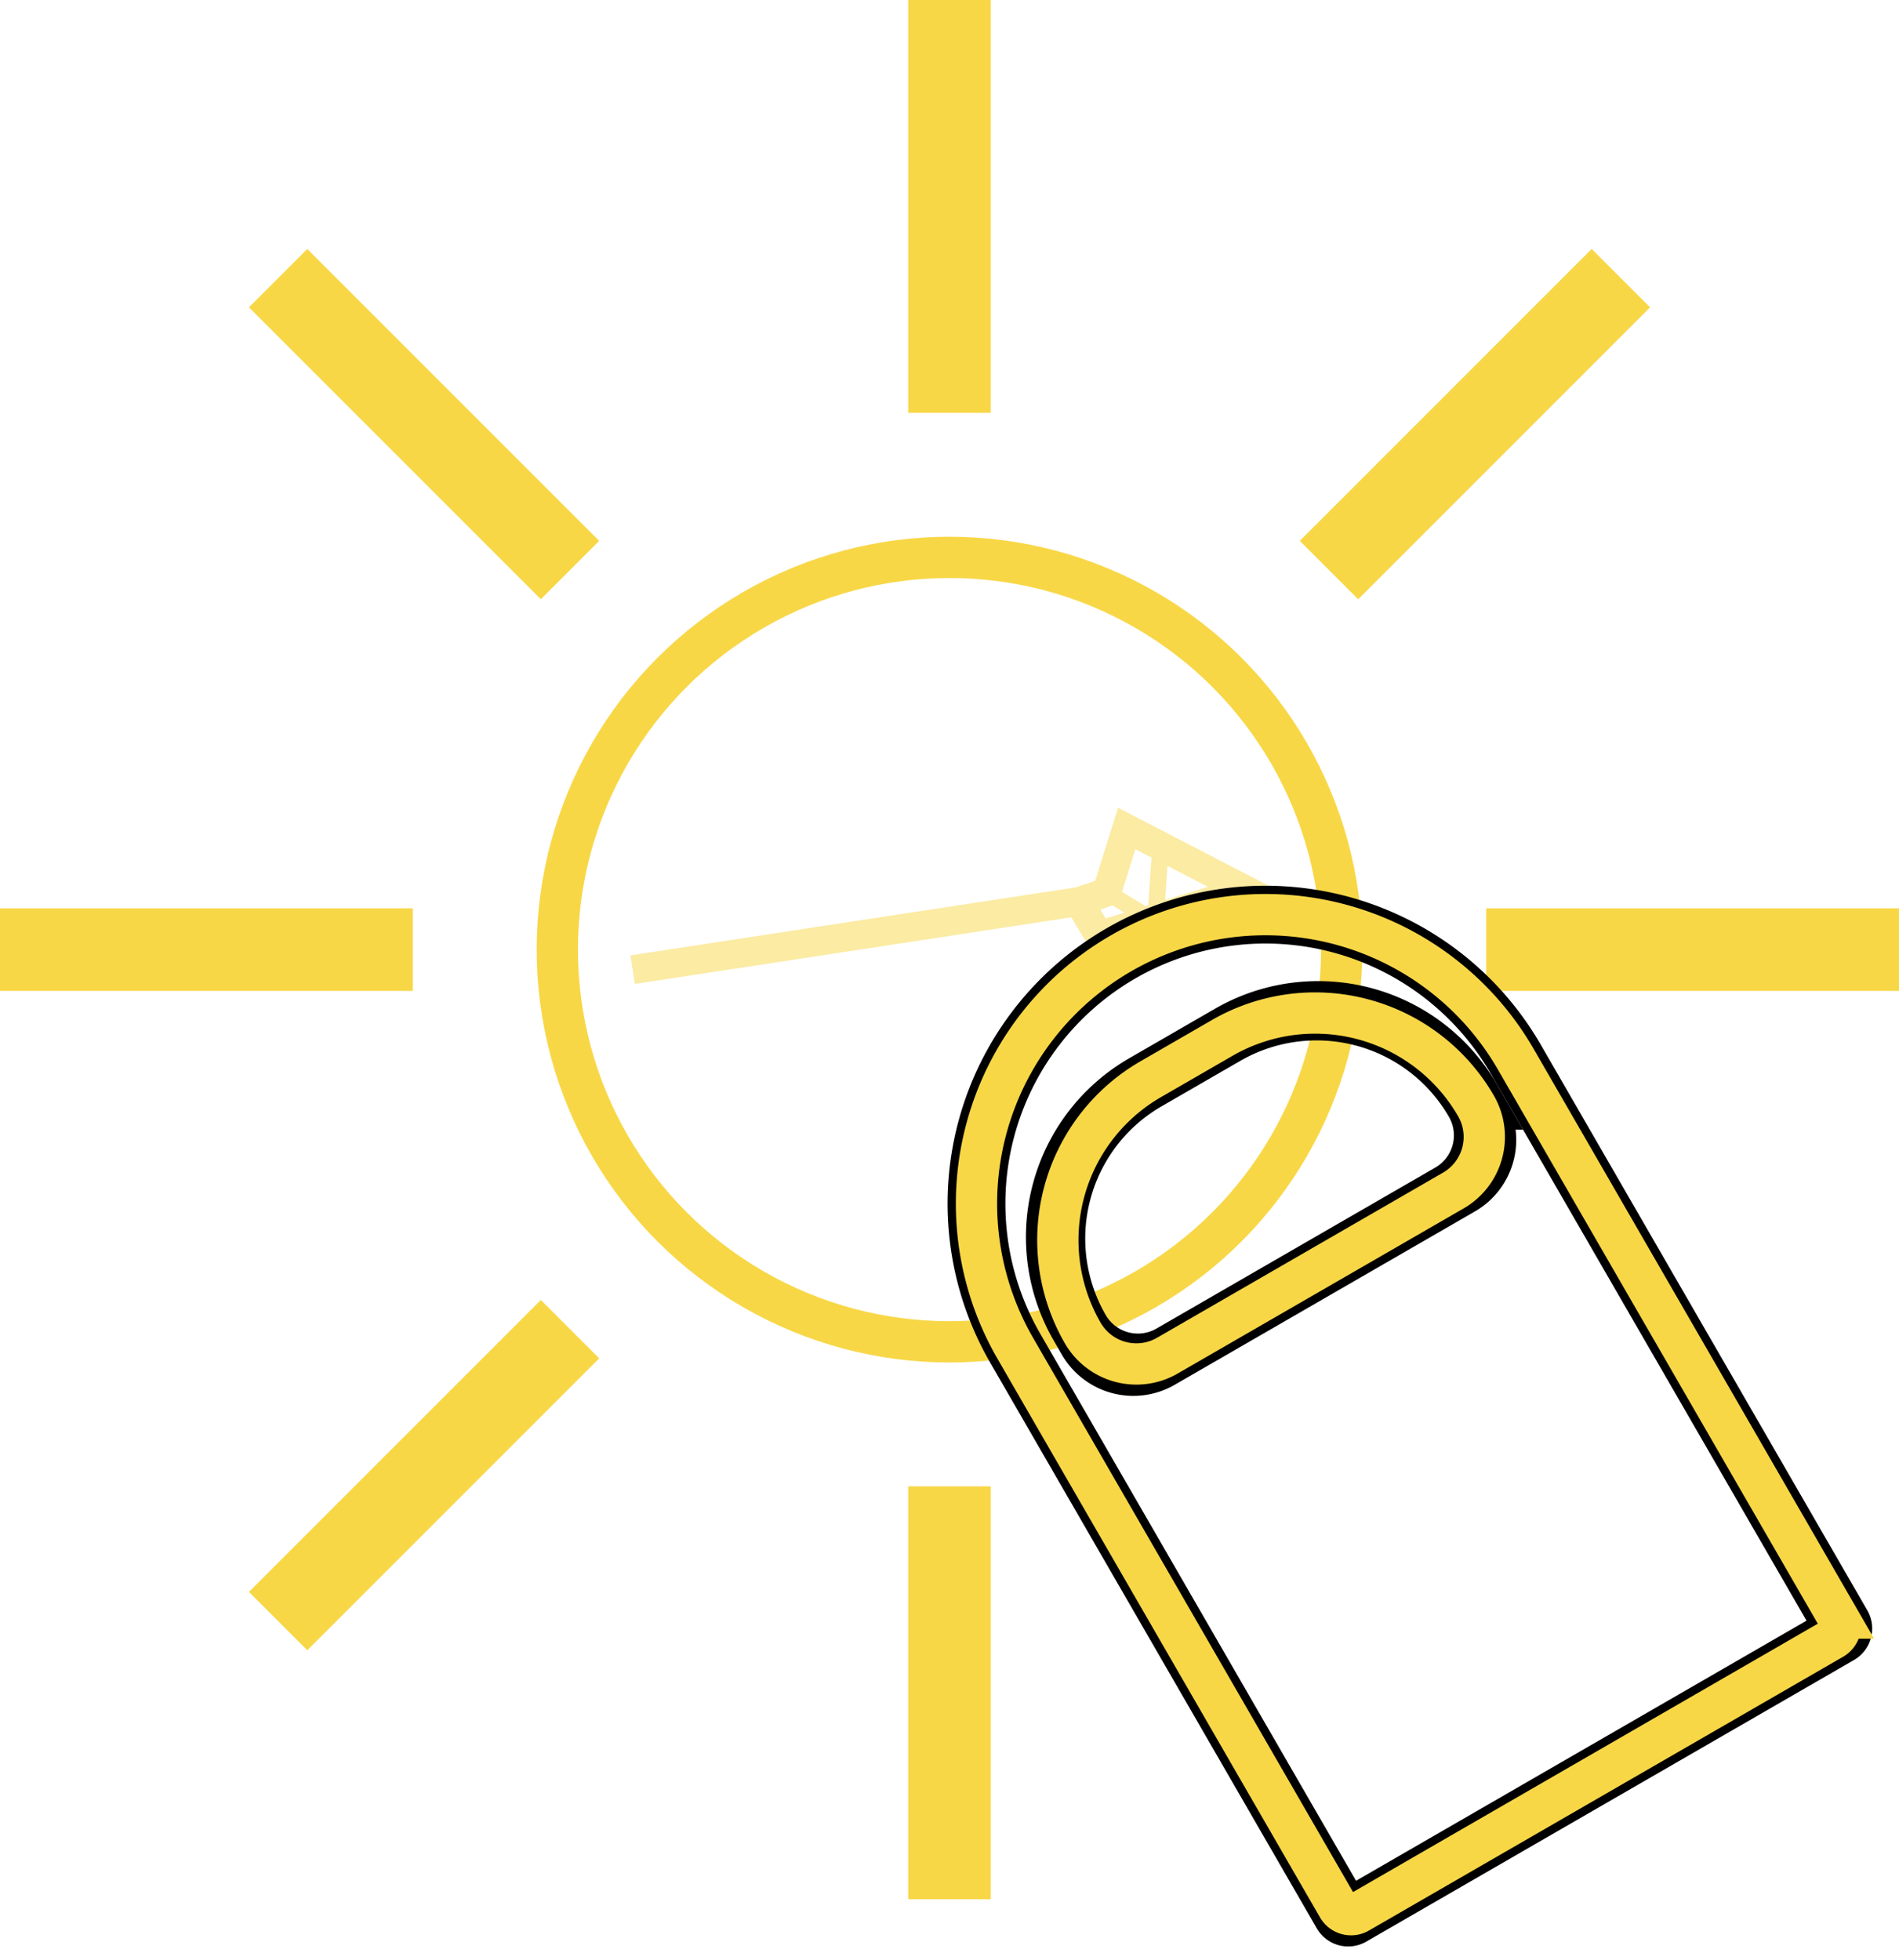 <svg xmlns="http://www.w3.org/2000/svg" viewBox="13574 251 230 237.328">
  <defs>
    <style>
      .cls-1 {
        opacity: 0.501;
      }

      .cls-2, .cls-3, .cls-4, .cls-6, .cls-8 {
        fill: none;
      }

      .cls-2, .cls-3, .cls-4 {
        stroke: #f8d747;
      }

      .cls-2, .cls-3 {
        stroke-miterlimit: 10;
      }

      .cls-2 {
        stroke-width: 3.5px;
      }

      .cls-3 {
        stroke-width: 2px;
      }

      .cls-4, .cls-6 {
        stroke-width: 5px;
      }

      .cls-5 {
        fill: #f8d747;
      }

      .cls-6 {
        stroke: #000;
      }

      .cls-7 {
        stroke: none;
      }
    </style>
  </defs>
  <g id="Group_239" data-name="Group 239" transform="translate(115 -749)">
    <g id="Group_238" data-name="Group 238" class="cls-1" transform="matrix(0.875, 0.485, -0.485, 0.875, 13583.375, 705.07)">
      <g id="Pil" transform="translate(220.761 338.173) rotate(120)">
        <path id="Path_40" data-name="Path 40" class="cls-2" d="M20.189,10.8l-3.5-.773L10.65,15.39,8.331,11.616,2.13,1.55,13.24,4.288,20.189,6v4.8L70.724,31.55"/>
        <path id="Path_41" data-name="Path 41" class="cls-3" d="M9.55,12.051,14.558,4.88,15.076,5l2.936,5.617" transform="translate(-1.318 -0.592)"/>
      </g>
    </g>
    <g id="Ellipse_11" data-name="Ellipse 11" class="cls-4" transform="translate(13524 1065)">
      <circle class="cls-7" cx="50" cy="50" r="50"/>
      <circle class="cls-8" cx="50" cy="50" r="47.5"/>
    </g>
    <rect id="Rectangle_203" data-name="Rectangle 203" class="cls-5" width="10" height="50" transform="translate(13569 1000)"/>
    <rect id="Rectangle_208" data-name="Rectangle 208" class="cls-5" width="10" height="50" transform="translate(13459 1120) rotate(-90)"/>
    <rect id="Rectangle_205" data-name="Rectangle 205" class="cls-5" width="10" height="50" transform="translate(13639 1120) rotate(-90)"/>
    <rect id="Rectangle_206" data-name="Rectangle 206" class="cls-5" width="10" height="50" transform="translate(13569 1180)"/>
    <g id="Group_237" data-name="Group 237" transform="translate(4419.608 4004.608) rotate(-30)">
      <g id="Group_221" data-name="Group 221" transform="translate(-96 -3)">
        <g id="Rectangle_175" data-name="Rectangle 175" class="cls-6" transform="translate(9450 2087)">
          <path class="cls-7" d="M36.5,0h0A36.5,36.5,0,0,1,73,36.5V118a0,0,0,0,1,0,0H0a0,0,0,0,1,0,0V36.5A36.5,36.5,0,0,1,36.5,0Z"/>
          <path class="cls-8" d="M36.5,2.5h0a34,34,0,0,1,34,34v77.211a1.789,1.789,0,0,1-1.789,1.789H4.289A1.789,1.789,0,0,1,2.5,113.711V36.5a34,34,0,0,1,34-34Z"/>
        </g>
        <g id="Rectangle_175-2" data-name="Rectangle 175" class="cls-6" transform="translate(9448 2085)">
          <path class="cls-7" d="M38.5,0h0A38.5,38.5,0,0,1,77,38.5V122a0,0,0,0,1,0,0H0a0,0,0,0,1,0,0V38.5A38.5,38.5,0,0,1,38.5,0Z"/>
          <path class="cls-8" d="M38.5,2.5h0a36,36,0,0,1,36,36v79.105a1.895,1.895,0,0,1-1.895,1.895H4.395A1.895,1.895,0,0,1,2.5,117.605V38.5A36,36,0,0,1,38.5,2.5Z"/>
        </g>
      </g>
      <g id="Group_220" data-name="Group 220" transform="translate(-78 -138)">
        <g id="Rectangle_176" data-name="Rectangle 176" class="cls-6" transform="translate(9438 2235)">
          <path class="cls-7" d="M25,0H37A25,25,0,0,1,62,25v2A10,10,0,0,1,52,37H10A10,10,0,0,1,0,27V25A25,25,0,0,1,25,0Z"/>
          <path class="cls-8" d="M25,2.5H37A22.5,22.5,0,0,1,59.5,25v2A7.5,7.5,0,0,1,52,34.5H10A7.5,7.5,0,0,1,2.5,27V25A22.5,22.5,0,0,1,25,2.5Z"/>
        </g>
        <g id="Rectangle_178" data-name="Rectangle 178" class="cls-6" transform="translate(9440 2237)">
          <path class="cls-7" d="M23.571,0H34.429A23.571,23.571,0,0,1,58,23.571v0A9.429,9.429,0,0,1,48.571,33H9.429A9.429,9.429,0,0,1,0,23.571v0A23.571,23.571,0,0,1,23.571,0Z"/>
          <path class="cls-8" d="M23.5,2.5h11a21,21,0,0,1,21,21v0a7,7,0,0,1-7,7H9.5a7,7,0,0,1-7-7v0A21,21,0,0,1,23.5,2.5Z"/>
        </g>
      </g>
      <g id="Rectangle_175-3" data-name="Rectangle 175" class="cls-4" transform="translate(9353 2083)">
        <path class="cls-7" d="M37.5,0h0A37.5,37.5,0,0,1,75,37.5V120a0,0,0,0,1,0,0H0a0,0,0,0,1,0,0V37.5A37.5,37.5,0,0,1,37.5,0Z"/>
        <path class="cls-8" d="M37.5,2.5h0a35,35,0,0,1,35,35v78.158a1.842,1.842,0,0,1-1.842,1.842H4.342A1.842,1.842,0,0,1,2.5,115.658V37.5a35,35,0,0,1,35-35Z"/>
      </g>
      <g id="Rectangle_176-2" data-name="Rectangle 176" class="cls-4" transform="translate(9361 2098)">
        <path class="cls-7" d="M25,0H35A25,25,0,0,1,60,25v0A10,10,0,0,1,50,35H10A10,10,0,0,1,0,25v0A25,25,0,0,1,25,0Z"/>
        <path class="cls-8" d="M25,2.5H35A22.5,22.5,0,0,1,57.5,25v0A7.5,7.5,0,0,1,50,32.5H10A7.5,7.5,0,0,1,2.5,25v0A22.5,22.5,0,0,1,25,2.5Z"/>
      </g>
    </g>
    <rect id="Rectangle_204" data-name="Rectangle 204" class="cls-5" width="10" height="50" transform="translate(13651.781 1030.147) rotate(45)"/>
    <rect id="Rectangle_202" data-name="Rectangle 202" class="cls-5" width="10" height="50" transform="translate(13489.147 1037.218) rotate(-45)"/>
    <rect id="Rectangle_207" data-name="Rectangle 207" class="cls-5" width="10" height="50" transform="translate(13524.503 1157.426) rotate(45)"/>
  </g>
</svg>
